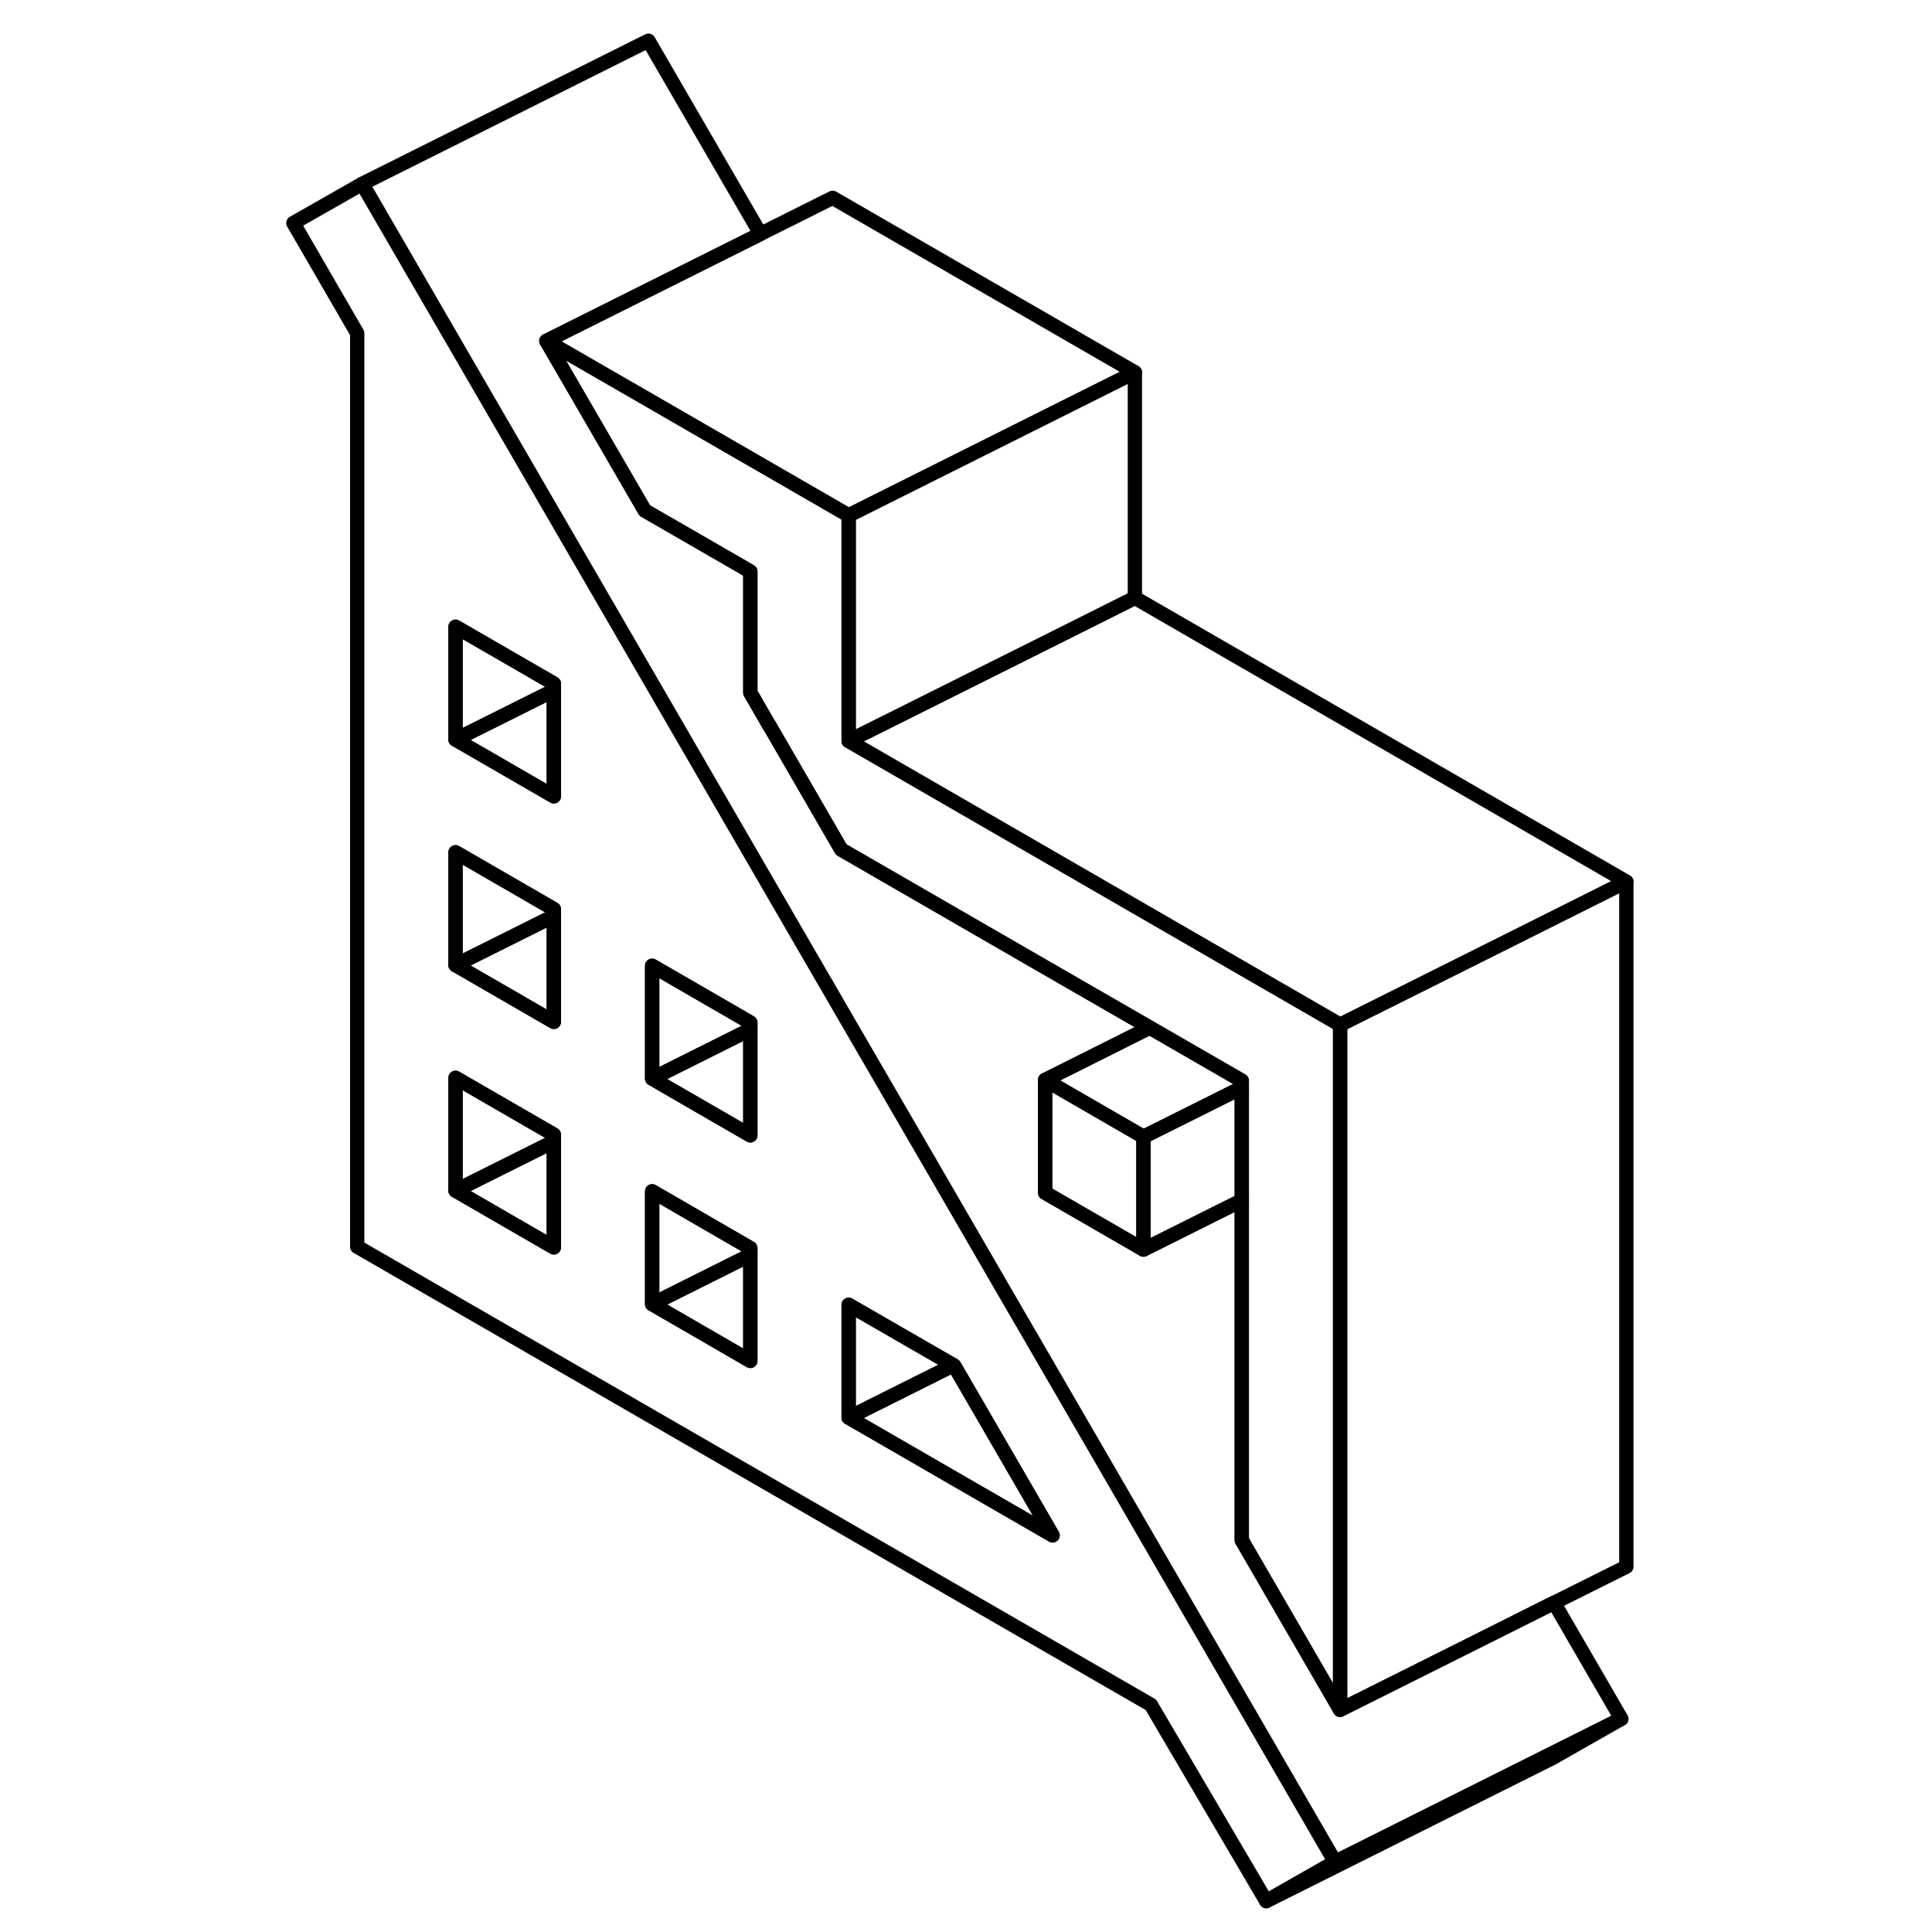 <svg width="48" height="48" viewBox="0 0 98 135" fill="none" xmlns="http://www.w3.org/2000/svg" stroke-width="1px"
     stroke-linecap="round" stroke-linejoin="round">
    <path d="M53.2 92.854L52.93 92.384H52.92L46.55 81.384L40.2 70.444L39.46 69.164L39.2 68.704H39.19L32.81 57.694L26.46 46.734L25.73 45.474L6.81 12.844L2 15.584L6.46 23.284V87.114L61.92 119.124L69.98 132.844L74.79 130.104L53.2 92.854ZM20.2 87.164L13.33 83.194V75.314L20.2 79.284V87.164ZM20.2 71.404L13.33 67.434V59.554L20.2 63.524V71.404ZM20.2 55.644L13.33 51.674V43.794L20.2 47.764V55.644ZM33.93 95.094L27.07 91.124V83.244L33.93 87.214V95.094ZM33.93 79.334L27.96 75.884L27.07 75.364V67.484L33.33 71.104L33.93 71.454V79.334ZM40.8 99.054V91.174L48.12 95.394L48.18 95.434L55.05 107.284L40.8 99.054Z" stroke="currentColor" stroke-linejoin="round"/>
    <path d="M94.79 120.104L89.83 122.584L74.79 130.104L53.2 92.854L52.93 92.384L52.92 92.374L46.55 81.384L40.2 70.444L39.46 69.164L39.2 68.704H39.19L32.81 57.694L26.46 46.734L25.73 45.474L6.811 12.844L26.811 2.844L34.64 16.344L26.46 20.434L19.68 23.824L26.46 35.514L26.55 35.674L33.33 39.584L33.93 39.934V48.404L35.23 50.654H35.24L40.2 59.224L40.281 59.364L47.071 63.284L53.93 67.244L61.84 71.804L54.531 75.464V83.344L60.8 86.964L61.4 87.314L66.781 84.624L68.27 83.884V107.624L75.14 119.474L85.08 114.504L90.09 111.994L94.79 120.104Z" stroke="currentColor" stroke-linejoin="round"/>
    <path d="M20.2 48.244V55.644L13.33 51.674L20.2 48.244Z" stroke="currentColor" stroke-linejoin="round"/>
    <path d="M20.2 47.764V48.244L13.33 51.674V43.794L20.2 47.764Z" stroke="currentColor" stroke-linejoin="round"/>
    <path d="M20.2 64.004V71.404L13.33 67.434L20.2 64.004Z" stroke="currentColor" stroke-linejoin="round"/>
    <path d="M20.2 63.524V64.004L13.33 67.434V59.554L20.2 63.524Z" stroke="currentColor" stroke-linejoin="round"/>
    <path d="M55.051 107.284L40.801 99.054L48.121 95.394L48.181 95.434L55.051 107.284Z" stroke="currentColor" stroke-linejoin="round"/>
    <path d="M48.121 95.394L40.801 99.054V91.174L48.121 95.394Z" stroke="currentColor" stroke-linejoin="round"/>
    <path d="M33.93 87.694V95.094L27.07 91.124L33.93 87.694Z" stroke="currentColor" stroke-linejoin="round"/>
    <path d="M33.93 87.214V87.694L27.07 91.124V83.244L33.93 87.214Z" stroke="currentColor" stroke-linejoin="round"/>
    <path d="M20.2 79.764V87.164L13.33 83.194L20.2 79.764Z" stroke="currentColor" stroke-linejoin="round"/>
    <path d="M20.2 79.284V79.764L13.33 83.195V75.314L20.2 79.284Z" stroke="currentColor" stroke-linejoin="round"/>
    <path d="M33.93 71.454V71.934L27.07 75.364V67.484L33.33 71.104L33.93 71.454Z" stroke="currentColor" stroke-linejoin="round"/>
    <path d="M61.399 79.434V87.314L60.799 86.964L54.529 83.344V75.464L61.399 79.434Z" stroke="currentColor" stroke-linejoin="round"/>
    <path d="M75.14 71.604V119.474L68.27 107.624V75.514L61.84 71.804L53.93 67.244L47.07 63.284L40.28 59.364L40.2 59.224L35.24 50.654H35.23L33.93 48.404V39.934L33.33 39.584L26.55 35.674L26.46 35.514L19.68 23.824L26.46 27.734L40.8 36.014V51.774L62.41 64.254L69.16 68.154L74.53 71.254L75.14 71.604Z" stroke="currentColor" stroke-linejoin="round"/>
    <path d="M94.79 120.104L89.981 122.844L69.981 132.844L74.79 130.104L89.83 122.584L94.79 120.104Z" stroke="currentColor" stroke-linejoin="round"/>
    <path d="M68.269 75.514V76.004L61.399 79.434L54.529 75.464L61.839 71.804L68.269 75.514Z" stroke="currentColor" stroke-linejoin="round"/>
    <path d="M68.27 76.004V83.884L66.781 84.624L61.4 87.314V79.434L68.27 76.004Z" stroke="currentColor" stroke-linejoin="round"/>
    <path d="M95.141 61.604V109.474L90.091 111.994L85.081 114.504L75.141 119.474V71.604L80.511 68.924L87.831 65.264L95.141 61.604Z" stroke="currentColor" stroke-linejoin="round"/>
    <path d="M95.141 61.604L87.831 65.264L80.511 68.924L75.141 71.604L74.531 71.254L69.161 68.154L62.411 64.254L40.801 51.774L51.951 46.204L56.991 43.684L60.801 41.774L95.141 61.604Z" stroke="currentColor" stroke-linejoin="round"/>
    <path d="M60.801 26.014V41.774L56.991 43.684L51.951 46.204L40.801 51.774V36.014L44.861 33.984L53.481 29.674L60.801 26.014Z" stroke="currentColor" stroke-linejoin="round"/>
    <path d="M60.8 26.014L53.48 29.674L44.86 33.984L40.8 36.014L26.46 27.734L19.68 23.824L26.46 20.434L34.64 16.344L39.68 13.824L60.8 26.014Z" stroke="currentColor" stroke-linejoin="round"/>
    <path d="M33.93 71.934V79.334L27.96 75.884L27.07 75.364L33.93 71.934Z" stroke="currentColor" stroke-linejoin="round"/>
</svg>